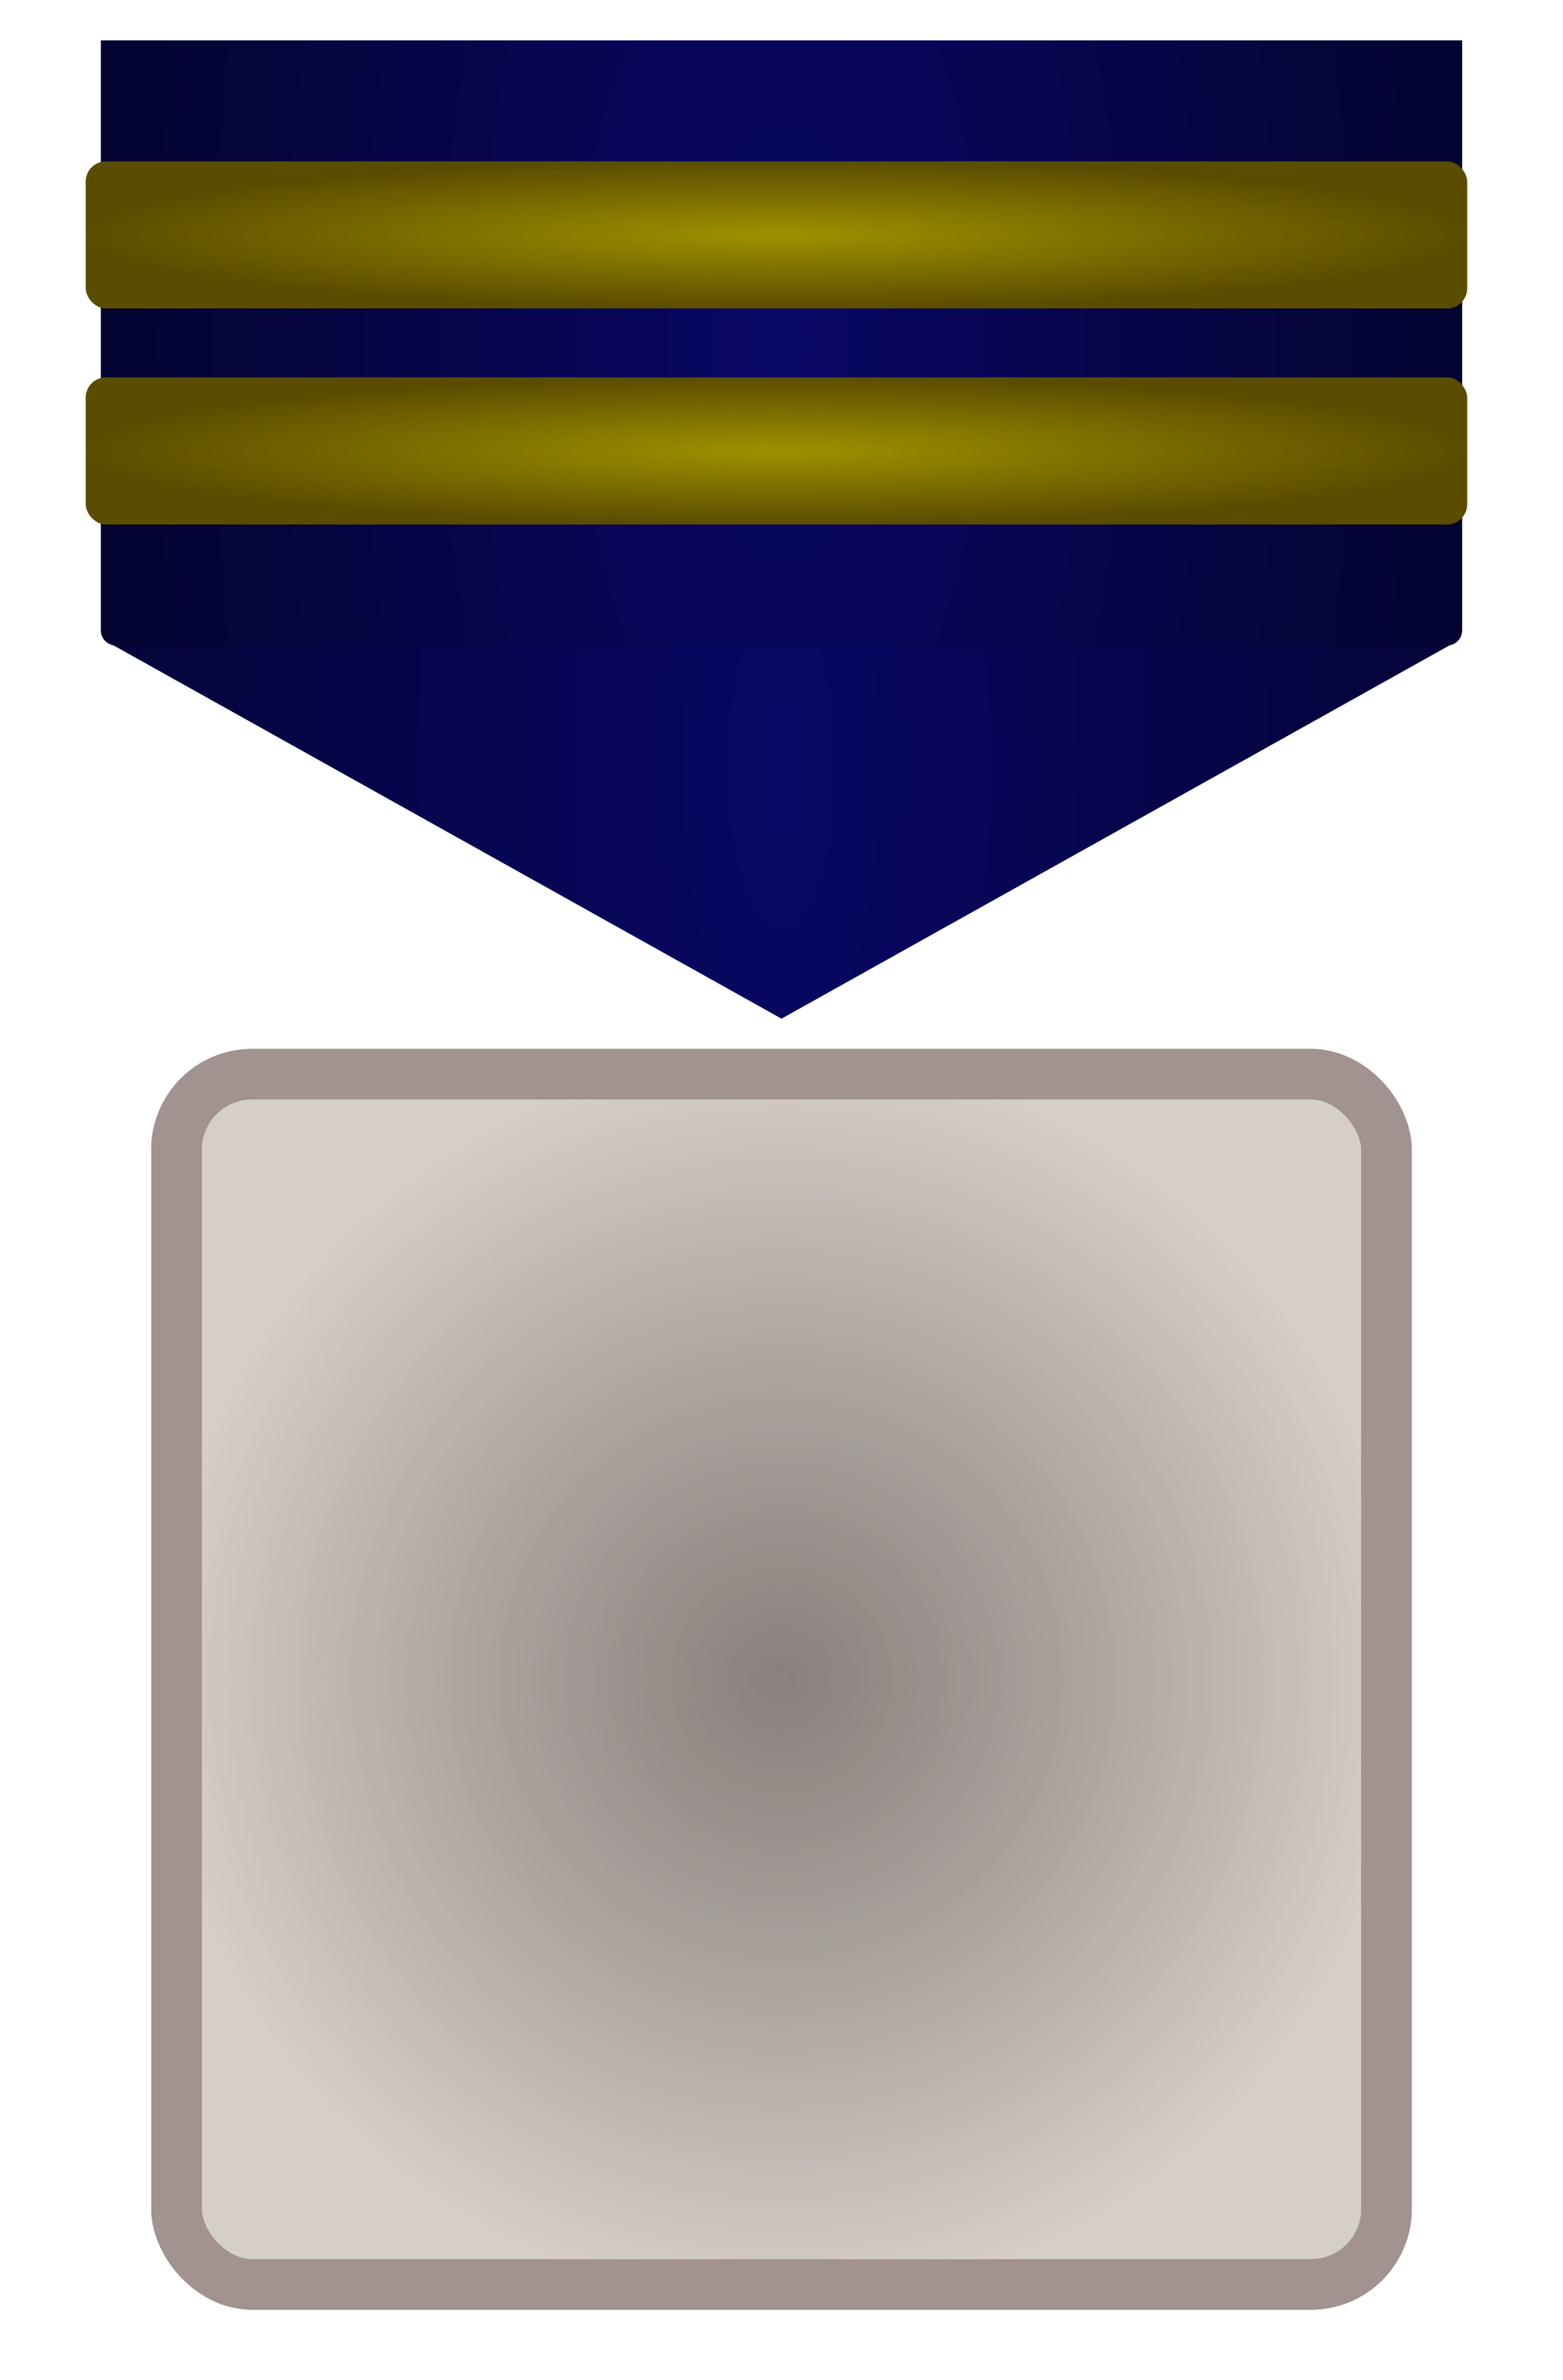 <svg width="155" height="236" viewBox="0 0 155 236" fill="none" xmlns="http://www.w3.org/2000/svg">
<g filter="url(#filter0_d_53_3341)">
<path d="M77.5 101L10.383 63.5H144.617L77.5 101Z" fill="url(#paint0_radial_53_3341)"/>
</g>
<g filter="url(#filter1_d_53_3341)">
<path d="M10 4H145V62.5C145 63.328 144.328 64 143.5 64H11.5C10.672 64 10 63.328 10 62.5V4Z" fill="url(#paint1_radial_53_3341)"/>
</g>
<g filter="url(#filter2_d_53_3341)">
<rect x="15" y="104" width="125" height="125" rx="10" fill="url(#paint2_radial_53_3341)"/>
<rect x="15" y="104" width="125" height="125" rx="10" fill="url(#paint3_radial_53_3341)" fill-opacity="0.2"/>
<rect x="17.5" y="106.5" width="120" height="120" rx="7.5" stroke="#4D4B49" stroke-width="5"/>
<rect x="17.5" y="106.5" width="120" height="120" rx="7.5" stroke="#F9DBD8" stroke-opacity="0.5" stroke-width="5"/>
</g>
<g filter="url(#filter3_d_53_3341)">
<rect x="8.5" y="16" width="137" height="14.583" rx="2" fill="url(#paint4_radial_53_3341)"/>
</g>
<g filter="url(#filter4_d_53_3341)">
<rect x="8.5" y="37.417" width="137" height="14.583" rx="2" fill="url(#paint5_radial_53_3341)"/>
</g>
<defs>
<filter id="filter0_d_53_3341" x="6.383" y="59.5" width="142.234" height="45.5" filterUnits="userSpaceOnUse" color-interpolation-filters="sRGB">
<feFlood flood-opacity="0" result="BackgroundImageFix"/>
<feColorMatrix in="SourceAlpha" type="matrix" values="0 0 0 0 0 0 0 0 0 0 0 0 0 0 0 0 0 0 127 0" result="hardAlpha"/>
<feOffset/>
<feGaussianBlur stdDeviation="2"/>
<feComposite in2="hardAlpha" operator="out"/>
<feColorMatrix type="matrix" values="0 0 0 0 0 0 0 0 0 0 0 0 0 0 0 0 0 0 0.25 0"/>
<feBlend mode="normal" in2="BackgroundImageFix" result="effect1_dropShadow_53_3341"/>
<feBlend mode="normal" in="SourceGraphic" in2="effect1_dropShadow_53_3341" result="shape"/>
</filter>
<filter id="filter1_d_53_3341" x="6" y="0" width="143" height="68" filterUnits="userSpaceOnUse" color-interpolation-filters="sRGB">
<feFlood flood-opacity="0" result="BackgroundImageFix"/>
<feColorMatrix in="SourceAlpha" type="matrix" values="0 0 0 0 0 0 0 0 0 0 0 0 0 0 0 0 0 0 127 0" result="hardAlpha"/>
<feOffset/>
<feGaussianBlur stdDeviation="2"/>
<feComposite in2="hardAlpha" operator="out"/>
<feColorMatrix type="matrix" values="0 0 0 0 0 0 0 0 0 0 0 0 0 0 0 0 0 0 0.25 0"/>
<feBlend mode="normal" in2="BackgroundImageFix" result="effect1_dropShadow_53_3341"/>
<feBlend mode="normal" in="SourceGraphic" in2="effect1_dropShadow_53_3341" result="shape"/>
</filter>
<filter id="filter2_d_53_3341" x="11" y="100" width="133" height="133" filterUnits="userSpaceOnUse" color-interpolation-filters="sRGB">
<feFlood flood-opacity="0" result="BackgroundImageFix"/>
<feColorMatrix in="SourceAlpha" type="matrix" values="0 0 0 0 0 0 0 0 0 0 0 0 0 0 0 0 0 0 127 0" result="hardAlpha"/>
<feOffset/>
<feGaussianBlur stdDeviation="2"/>
<feComposite in2="hardAlpha" operator="out"/>
<feColorMatrix type="matrix" values="0 0 0 0 0 0 0 0 0 0 0 0 0 0 0 0 0 0 0.25 0"/>
<feBlend mode="normal" in2="BackgroundImageFix" result="effect1_dropShadow_53_3341"/>
<feBlend mode="normal" in="SourceGraphic" in2="effect1_dropShadow_53_3341" result="shape"/>
</filter>
<filter id="filter3_d_53_3341" x="6.5" y="14" width="141" height="18.583" filterUnits="userSpaceOnUse" color-interpolation-filters="sRGB">
<feFlood flood-opacity="0" result="BackgroundImageFix"/>
<feColorMatrix in="SourceAlpha" type="matrix" values="0 0 0 0 0 0 0 0 0 0 0 0 0 0 0 0 0 0 127 0" result="hardAlpha"/>
<feMorphology radius="1" operator="dilate" in="SourceAlpha" result="effect1_dropShadow_53_3341"/>
<feOffset/>
<feGaussianBlur stdDeviation="0.5"/>
<feComposite in2="hardAlpha" operator="out"/>
<feColorMatrix type="matrix" values="0 0 0 0 0 0 0 0 0 0 0 0 0 0 0 0 0 0 0.25 0"/>
<feBlend mode="normal" in2="BackgroundImageFix" result="effect1_dropShadow_53_3341"/>
<feBlend mode="normal" in="SourceGraphic" in2="effect1_dropShadow_53_3341" result="shape"/>
</filter>
<filter id="filter4_d_53_3341" x="6.5" y="35.417" width="141" height="18.583" filterUnits="userSpaceOnUse" color-interpolation-filters="sRGB">
<feFlood flood-opacity="0" result="BackgroundImageFix"/>
<feColorMatrix in="SourceAlpha" type="matrix" values="0 0 0 0 0 0 0 0 0 0 0 0 0 0 0 0 0 0 127 0" result="hardAlpha"/>
<feMorphology radius="1" operator="dilate" in="SourceAlpha" result="effect1_dropShadow_53_3341"/>
<feOffset/>
<feGaussianBlur stdDeviation="0.5"/>
<feComposite in2="hardAlpha" operator="out"/>
<feColorMatrix type="matrix" values="0 0 0 0 0 0 0 0 0 0 0 0 0 0 0 0 0 0 0.25 0"/>
<feBlend mode="normal" in2="BackgroundImageFix" result="effect1_dropShadow_53_3341"/>
<feBlend mode="normal" in="SourceGraphic" in2="effect1_dropShadow_53_3341" result="shape"/>
</filter>
<radialGradient id="paint0_radial_53_3341" cx="0" cy="0" r="1" gradientUnits="userSpaceOnUse" gradientTransform="translate(77.5 76) scale(77.5 240.25)">
<stop stop-color="#080764"/>
<stop offset="1" stop-color="#040331"/>
</radialGradient>
<radialGradient id="paint1_radial_53_3341" cx="0" cy="0" r="1" gradientUnits="userSpaceOnUse" gradientTransform="translate(77.5 34) scale(67.5 151.875)">
<stop stop-color="#090765"/>
<stop offset="1" stop-color="#040430"/>
</radialGradient>
<radialGradient id="paint2_radial_53_3341" cx="0" cy="0" r="1" gradientUnits="userSpaceOnUse" gradientTransform="translate(77.5 166.5) rotate(90) scale(62.5)">
<stop stop-color="#6D6A66"/>
<stop offset="1" stop-color="#D3CEC6"/>
</radialGradient>
<radialGradient id="paint3_radial_53_3341" cx="0" cy="0" r="1" gradientUnits="userSpaceOnUse" gradientTransform="translate(77.5 166.5) rotate(90) scale(62.5)">
<stop stop-color="#F9DBD8"/>
<stop offset="1" stop-color="#F9DBD8" stop-opacity="0.5"/>
</radialGradient>
<radialGradient id="paint4_radial_53_3341" cx="0" cy="0" r="1" gradientUnits="userSpaceOnUse" gradientTransform="translate(77 23.292) scale(68.5 7.292)">
<stop stop-color="#A09000"/>
<stop offset="1" stop-color="#5B4D00"/>
</radialGradient>
<radialGradient id="paint5_radial_53_3341" cx="0" cy="0" r="1" gradientUnits="userSpaceOnUse" gradientTransform="translate(77 44.708) scale(68.5 7.292)">
<stop stop-color="#A09000"/>
<stop offset="1" stop-color="#5B4D00"/>
</radialGradient>
</defs>
</svg>
